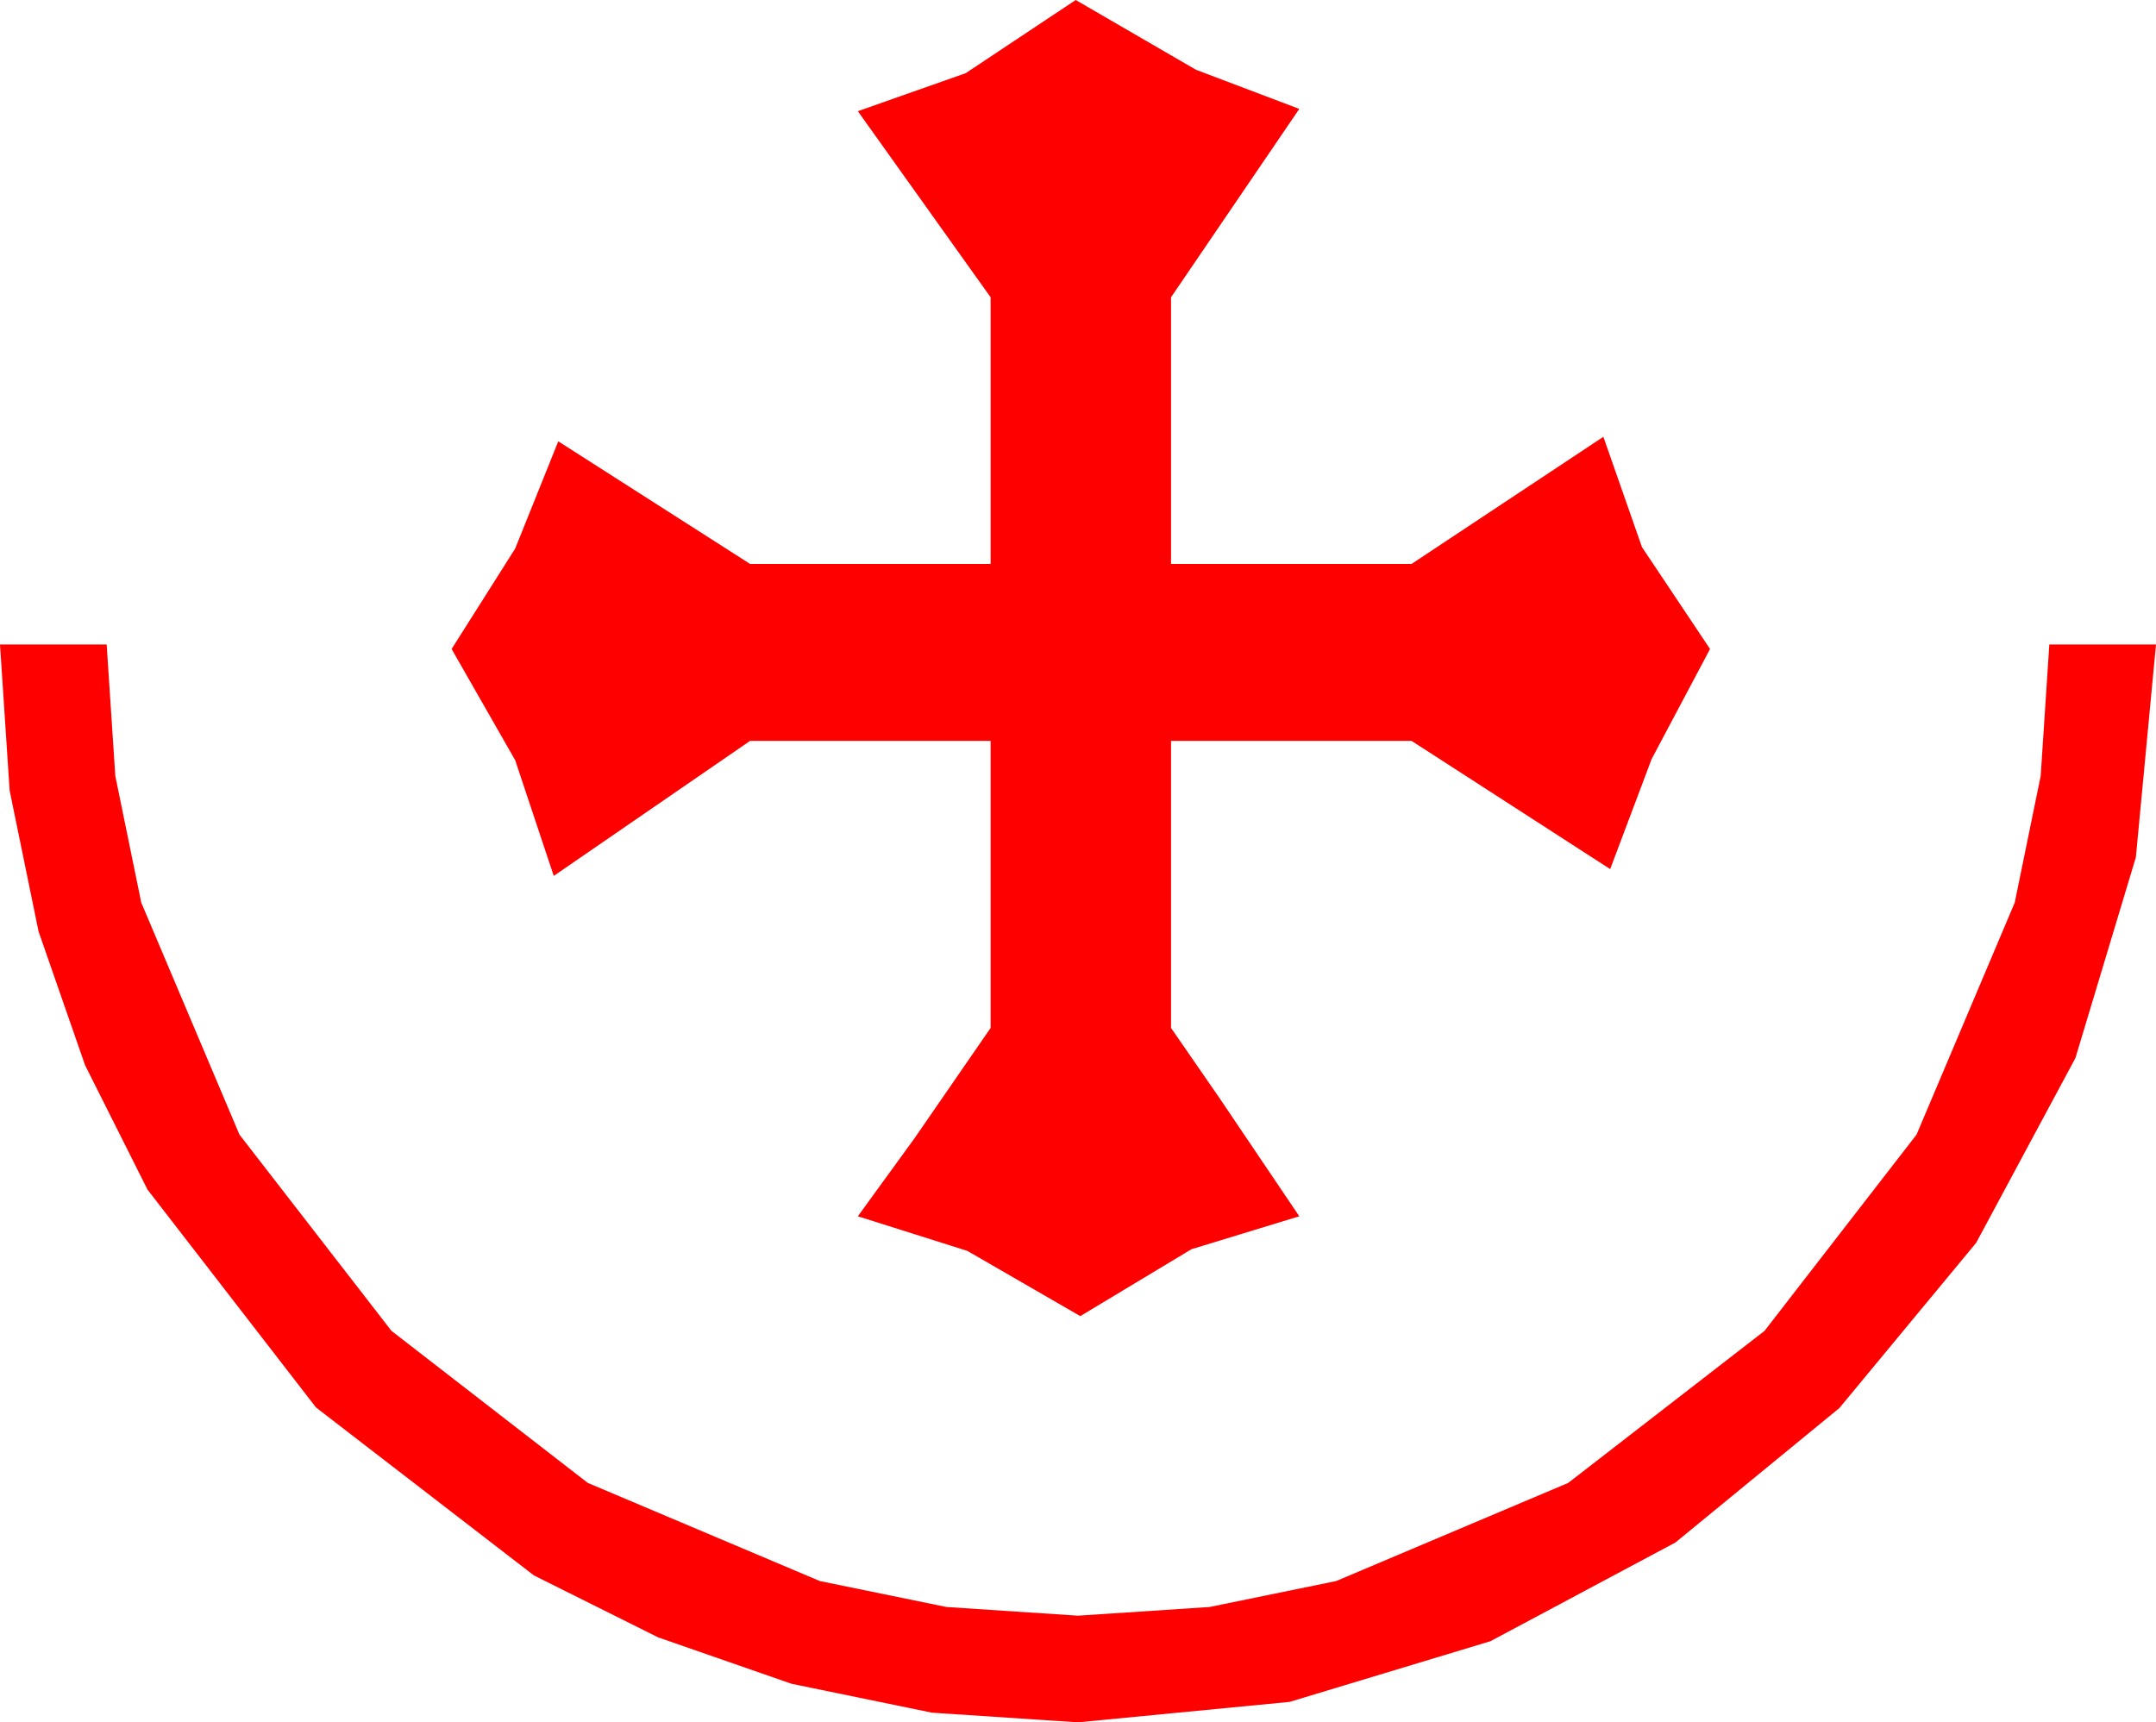 <?xml version="1.0" encoding="utf-8"?>
<!DOCTYPE svg PUBLIC "-//W3C//DTD SVG 1.1//EN" "http://www.w3.org/Graphics/SVG/1.1/DTD/svg11.dtd">
<svg width="55.664" height="44.473" xmlns="http://www.w3.org/2000/svg" xmlns:xlink="http://www.w3.org/1999/xlink" xmlns:xml="http://www.w3.org/XML/1998/namespace" version="1.1">
  <g>
    <g>
      <path style="fill:#FF0000;fill-opacity:1" d="M0,16.641L2.754,16.641 2.977,20.035 3.647,23.306 6.182,29.297 10.107,34.365 15.176,38.291 21.167,40.825 24.437,41.495 27.832,41.719 31.227,41.495 34.497,40.825 40.488,38.291 45.557,34.365 49.482,29.297 52.017,23.306 52.687,20.035 52.91,16.641 55.664,16.641 55.144,22.137 53.584,27.319 51.021,32.091 47.49,36.357 43.257,39.829 38.481,42.378 33.296,43.945 27.832,44.473 24.064,44.224 20.435,43.477 16.992,42.279 13.784,40.679 8.159,36.343 3.809,30.718 2.197,27.506 0.996,24.053 0.249,20.413 0,16.641z M27.773,0L30.879,1.802 33.545,2.812 30.234,7.676 30.234,14.561 36.445,14.561 41.396,11.279 42.393,14.128 44.15,16.758 42.642,19.6 41.572,22.441 36.445,19.131 30.234,19.131 30.234,26.543 31.479,28.345 33.545,31.406 30.762,32.256 27.891,33.984 24.976,32.3 22.148,31.406 23.606,29.399 25.576,26.543 25.576,19.131 19.365,19.131 14.297,22.617 13.301,19.629 11.66,16.758 13.301,14.165 14.414,11.396 19.365,14.561 25.576,14.561 25.576,7.676 22.148,2.871 24.932,1.89 27.773,0z" />
    </g>
  </g>
</svg>